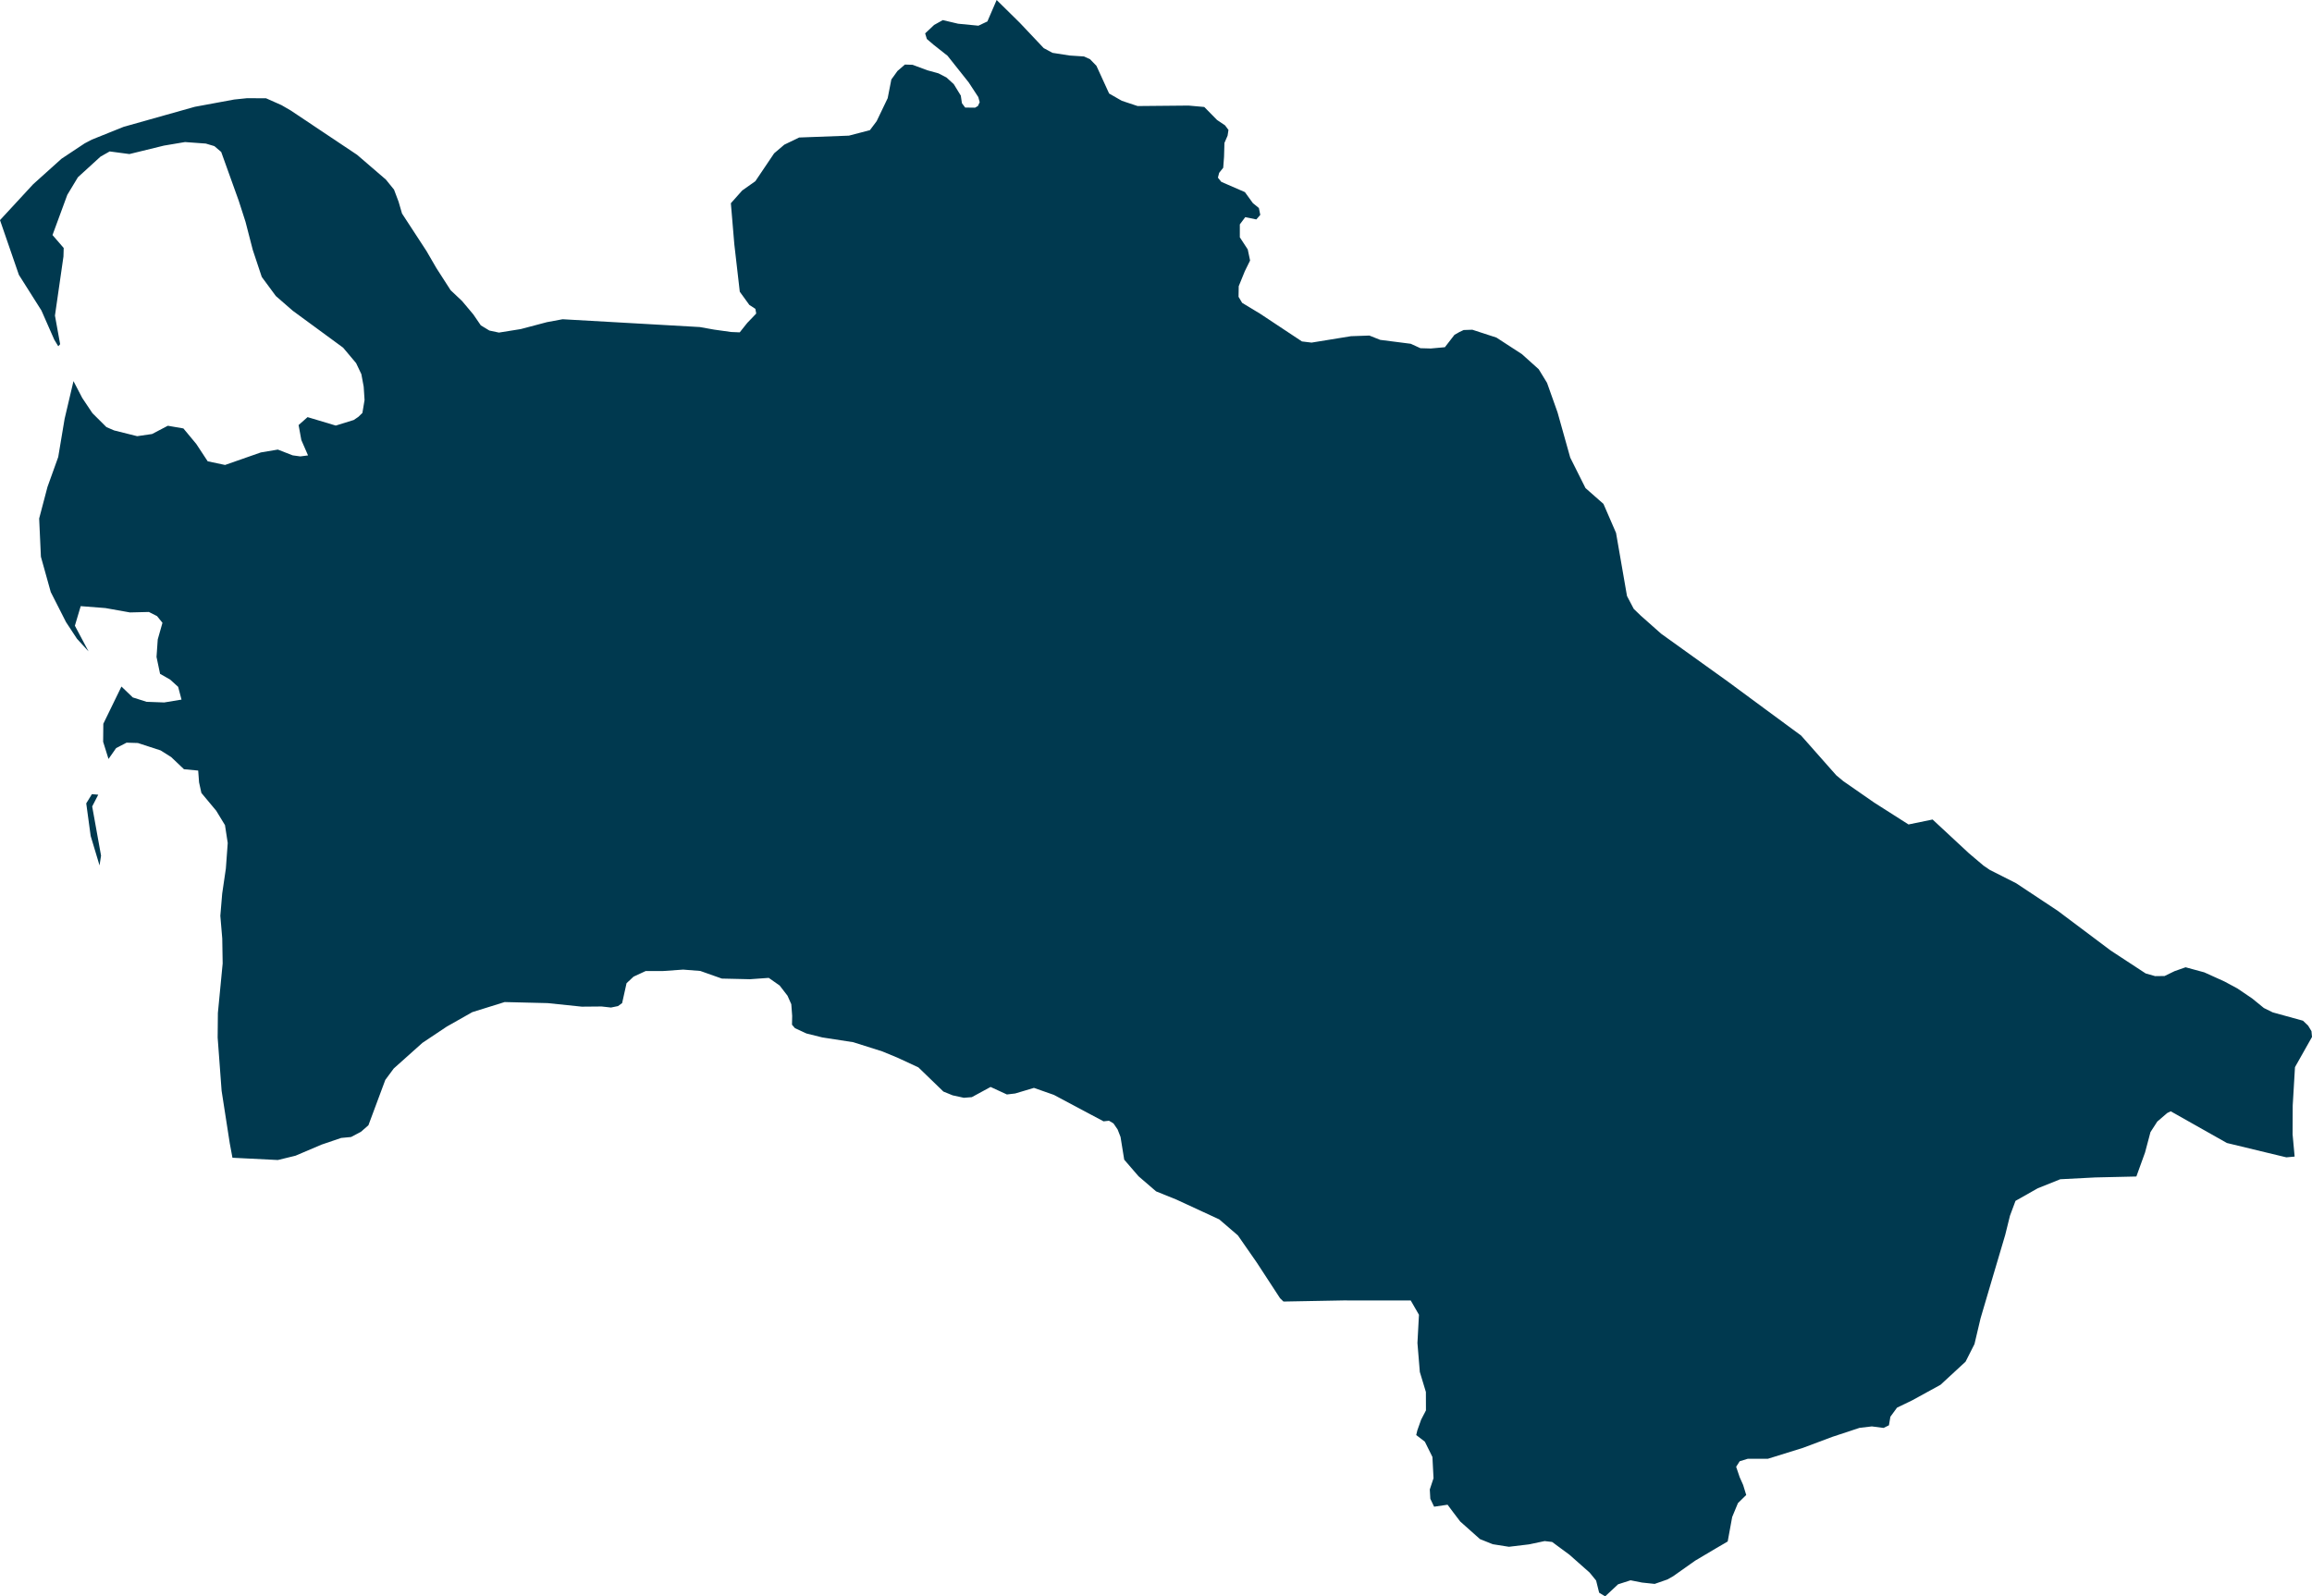 <svg xmlns="http://www.w3.org/2000/svg" xmlns:ev="http://www.w3.org/2001/xml-events" xmlns:xlink="http://www.w3.org/1999/xlink" baseProfile="full" height="27.398" version="1.1" viewBox="623.017 330.332 39.675 27.398" width="39.675" fill="#00394f">
	<defs/>
	<path class="land" d="M 662.394,350.182 L 662.252,350.195 L 661.911,350.113 L 661.232,349.949 L 660.649,349.62 L 660.268,349.405 L 660.208,349.434 L 660.037,349.581 L 659.92,349.762 L 659.827,350.112 L 659.678,350.524 L 658.973,350.54 L 658.372,350.571 L 657.984,350.727 L 657.604,350.942 L 657.509,351.197 L 657.427,351.528 L 657.205,352.277 L 657.004,352.959 L 656.9,353.4 L 656.747,353.702 L 656.317,354.099 L 655.83,354.366 L 655.571,354.491 L 655.457,354.647 L 655.432,354.794 L 655.34,354.839 L 655.139,354.813 L 654.927,354.838 L 654.461,354.992 L 653.957,355.181 L 653.353,355.369 L 653.008,355.369 L 652.871,355.411 L 652.81,355.506 L 652.871,355.685 L 652.93,355.818 L 652.983,355.99 L 652.841,356.129 L 652.742,356.368 L 652.665,356.788 L 652.451,356.913 L 652.107,357.117 L 651.728,357.385 L 651.63,357.44 L 651.412,357.516 L 651.195,357.493 L 650.998,357.454 L 650.784,357.523 L 650.562,357.73 L 650.459,357.667 L 650.407,357.458 L 650.296,357.322 L 649.949,357.015 L 649.652,356.796 L 649.524,356.781 L 649.252,356.838 L 648.911,356.879 L 648.634,356.835 L 648.414,356.747 L 648.075,356.445 L 647.951,356.282 L 647.858,356.157 L 647.627,356.191 L 647.562,356.055 L 647.553,355.895 L 647.617,355.702 L 647.598,355.337 L 647.468,355.075 L 647.32,354.961 L 647.339,354.881 L 647.404,354.698 L 647.487,354.538 L 647.486,354.222 L 647.382,353.879 L 647.341,353.382 L 647.367,352.897 L 647.226,352.652 L 646.07,352.651 L 645.042,352.67 L 644.984,352.614 L 644.584,352.001 L 644.26,351.535 L 643.94,351.26 L 643.207,350.921 L 642.856,350.779 L 642.555,350.52 L 642.309,350.235 L 642.246,349.845 L 642.196,349.717 L 642.125,349.613 L 642.048,349.567 L 641.954,349.577 L 641.102,349.123 L 640.76,349.003 L 640.438,349.099 L 640.296,349.116 L 640.016,348.987 L 639.694,349.162 L 639.557,349.173 L 639.365,349.131 L 639.206,349.066 L 638.777,348.651 L 638.417,348.484 L 638.158,348.377 L 637.659,348.219 L 637.128,348.137 L 636.855,348.069 L 636.659,347.978 L 636.608,347.919 L 636.611,347.767 L 636.596,347.567 L 636.531,347.421 L 636.396,347.246 L 636.209,347.115 L 635.887,347.138 L 635.404,347.127 L 635.034,346.996 L 634.74,346.973 L 634.386,346.998 L 634.096,346.998 L 633.889,347.094 L 633.769,347.206 L 633.693,347.548 L 633.623,347.599 L 633.502,347.624 L 633.341,347.606 L 633.001,347.609 L 632.414,347.548 L 631.677,347.53 L 631.122,347.703 L 630.684,347.951 L 630.266,348.23 L 629.774,348.67 L 629.629,348.866 L 629.339,349.645 L 629.21,349.757 L 629.042,349.846 L 628.872,349.862 L 628.534,349.977 L 628.088,350.167 L 627.785,350.241 L 627.006,350.202 L 626.96,349.955 L 626.82,349.053 L 626.752,348.139 L 626.756,347.717 L 626.838,346.868 L 626.831,346.439 L 626.798,346.05 L 626.83,345.668 L 626.893,345.238 L 626.925,344.8 L 626.878,344.494 L 626.728,344.247 L 626.473,343.941 L 626.433,343.759 L 626.418,343.557 L 626.174,343.534 L 625.954,343.325 L 625.773,343.211 L 625.383,343.084 L 625.189,343.078 L 625.01,343.171 L 624.879,343.358 L 624.787,343.063 L 624.79,342.754 L 625.101,342.115 L 625.296,342.302 L 625.533,342.377 L 625.835,342.388 L 626.132,342.339 L 626.074,342.12 L 625.936,341.995 L 625.764,341.897 L 625.703,341.607 L 625.724,341.306 L 625.805,341.021 L 625.712,340.906 L 625.572,340.835 L 625.247,340.843 L 624.826,340.768 L 624.402,340.735 L 624.302,341.071 L 624.536,341.511 L 624.338,341.295 L 624.15,341.009 L 623.888,340.493 L 623.719,339.887 L 623.689,339.231 L 623.832,338.688 L 624.016,338.176 L 624.126,337.519 L 624.278,336.873 L 624.429,337.163 L 624.603,337.423 L 624.843,337.662 L 624.975,337.719 L 625.371,337.818 L 625.626,337.781 L 625.897,337.639 L 626.164,337.685 L 626.385,337.951 L 626.581,338.249 L 626.879,338.312 L 627.493,338.097 L 627.785,338.048 L 628.039,338.147 L 628.17,338.165 L 628.303,338.148 L 628.188,337.884 L 628.141,337.627 L 628.295,337.491 L 628.779,337.636 L 629.088,337.54 L 629.167,337.486 L 629.236,337.419 L 629.273,337.197 L 629.258,336.968 L 629.218,336.753 L 629.128,336.564 L 628.905,336.299 L 628.042,335.666 L 627.751,335.413 L 627.509,335.085 L 627.355,334.622 L 627.23,334.138 L 627.114,333.778 L 626.813,332.94 L 626.696,332.84 L 626.549,332.796 L 626.192,332.77 L 625.83,332.831 L 625.238,332.976 L 624.899,332.931 L 624.742,333.02 L 624.354,333.374 L 624.172,333.676 L 623.918,334.366 L 624.11,334.588 L 624.106,334.734 L 623.96,335.748 L 624.049,336.239 L 624.017,336.275 L 623.948,336.161 L 623.728,335.661 L 623.341,335.049 L 623.017,334.11 L 623.586,333.494 L 624.073,333.056 L 624.471,332.792 L 624.593,332.728 L 625.138,332.509 L 625.841,332.311 L 626.36,332.165 L 627.036,332.04 L 627.258,332.017 L 627.583,332.019 L 627.847,332.136 L 628.006,332.228 L 628.57,332.605 L 629.145,332.989 L 629.639,333.414 L 629.779,333.587 L 629.857,333.794 L 629.916,333.997 L 630.335,334.639 L 630.505,334.932 L 630.75,335.313 L 630.947,335.499 L 631.139,335.728 L 631.268,335.916 L 631.415,336.005 L 631.579,336.04 L 631.953,335.98 L 632.403,335.861 L 632.672,335.811 L 632.792,335.818 L 633.534,335.86 L 634.202,335.898 L 635.026,335.945 L 635.271,335.989 L 635.565,336.03 L 635.711,336.036 L 635.841,335.873 L 635.927,335.784 L 635.994,335.713 L 635.98,335.633 L 635.876,335.565 L 635.712,335.339 L 635.618,334.522 L 635.559,333.82 L 635.754,333.601 L 635.979,333.442 L 636.302,332.963 L 636.476,332.815 L 636.731,332.692 L 637.585,332.66 L 637.945,332.566 L 638.061,332.411 L 638.25,332.017 L 638.313,331.696 L 638.419,331.549 L 638.546,331.44 L 638.677,331.444 L 638.93,331.538 L 639.122,331.591 L 639.259,331.662 L 639.384,331.776 L 639.505,331.973 L 639.524,332.103 L 639.58,332.178 L 639.677,332.179 L 639.749,332.18 L 639.798,332.152 L 639.829,332.086 L 639.805,331.998 L 639.64,331.746 L 639.277,331.289 L 639.04,331.102 L 638.922,331.001 L 638.893,330.905 L 639.047,330.76 L 639.196,330.677 L 639.458,330.739 L 639.807,330.773 L 639.961,330.7 L 640.12,330.332 L 640.516,330.722 L 640.928,331.158 L 641.079,331.239 L 641.374,331.285 L 641.619,331.301 L 641.722,331.348 L 641.832,331.461 L 642.05,331.937 L 642.268,332.062 L 642.539,332.152 L 643.414,332.144 L 643.683,332.168 L 643.902,332.391 L 644.039,332.483 L 644.098,332.562 L 644.083,332.66 L 644.029,332.785 L 644.022,333.025 L 644.008,333.211 L 643.938,333.299 L 643.917,333.381 L 643.975,333.453 L 644.38,333.629 L 644.517,333.818 L 644.62,333.902 L 644.644,334.02 L 644.576,334.098 L 644.386,334.059 L 644.293,334.183 L 644.293,334.405 L 644.429,334.613 L 644.469,334.803 L 644.379,334.986 L 644.274,335.244 L 644.271,335.426 L 644.333,335.53 L 644.644,335.718 L 645.359,336.192 L 645.524,336.212 L 646.201,336.102 L 646.516,336.091 L 646.702,336.165 L 647.226,336.232 L 647.392,336.308 L 647.57,336.313 L 647.812,336.291 L 647.976,336.079 L 648.06,336.031 L 648.134,335.996 L 648.283,335.991 L 648.697,336.126 L 649.134,336.41 L 649.422,336.669 L 649.565,336.903 L 649.745,337.409 L 649.963,338.186 L 650.225,338.709 L 650.533,338.98 L 650.749,339.478 L 650.937,340.561 L 651.053,340.782 L 651.172,340.897 L 651.524,341.209 L 652.243,341.725 L 652.667,342.029 L 653.323,342.513 L 653.925,342.956 L 654.528,343.638 L 654.648,343.738 L 655.178,344.106 L 655.768,344.482 L 656.181,344.397 L 656.803,344.975 L 657.056,345.189 L 657.163,345.262 L 657.614,345.49 L 658.332,345.966 L 659.238,346.646 L 659.838,347.039 L 660,347.085 L 660.162,347.083 L 660.335,346.999 L 660.523,346.933 L 660.843,347.02 L 661.19,347.177 L 661.411,347.296 L 661.665,347.468 L 661.866,347.632 L 662.018,347.707 L 662.537,347.85 L 662.626,347.935 L 662.683,348.03 L 662.692,348.129 L 662.4,348.647 L 662.361,349.306 L 662.359,349.801 L 662.394,350.182 M 624.751,345.017 L 624.725,345.185 L 624.573,344.679 L 624.497,344.12 L 624.594,343.962 L 624.703,343.971 L 624.599,344.173 L 624.751,345.017" id="TM" title="Turkmenistan"/>
</svg>
